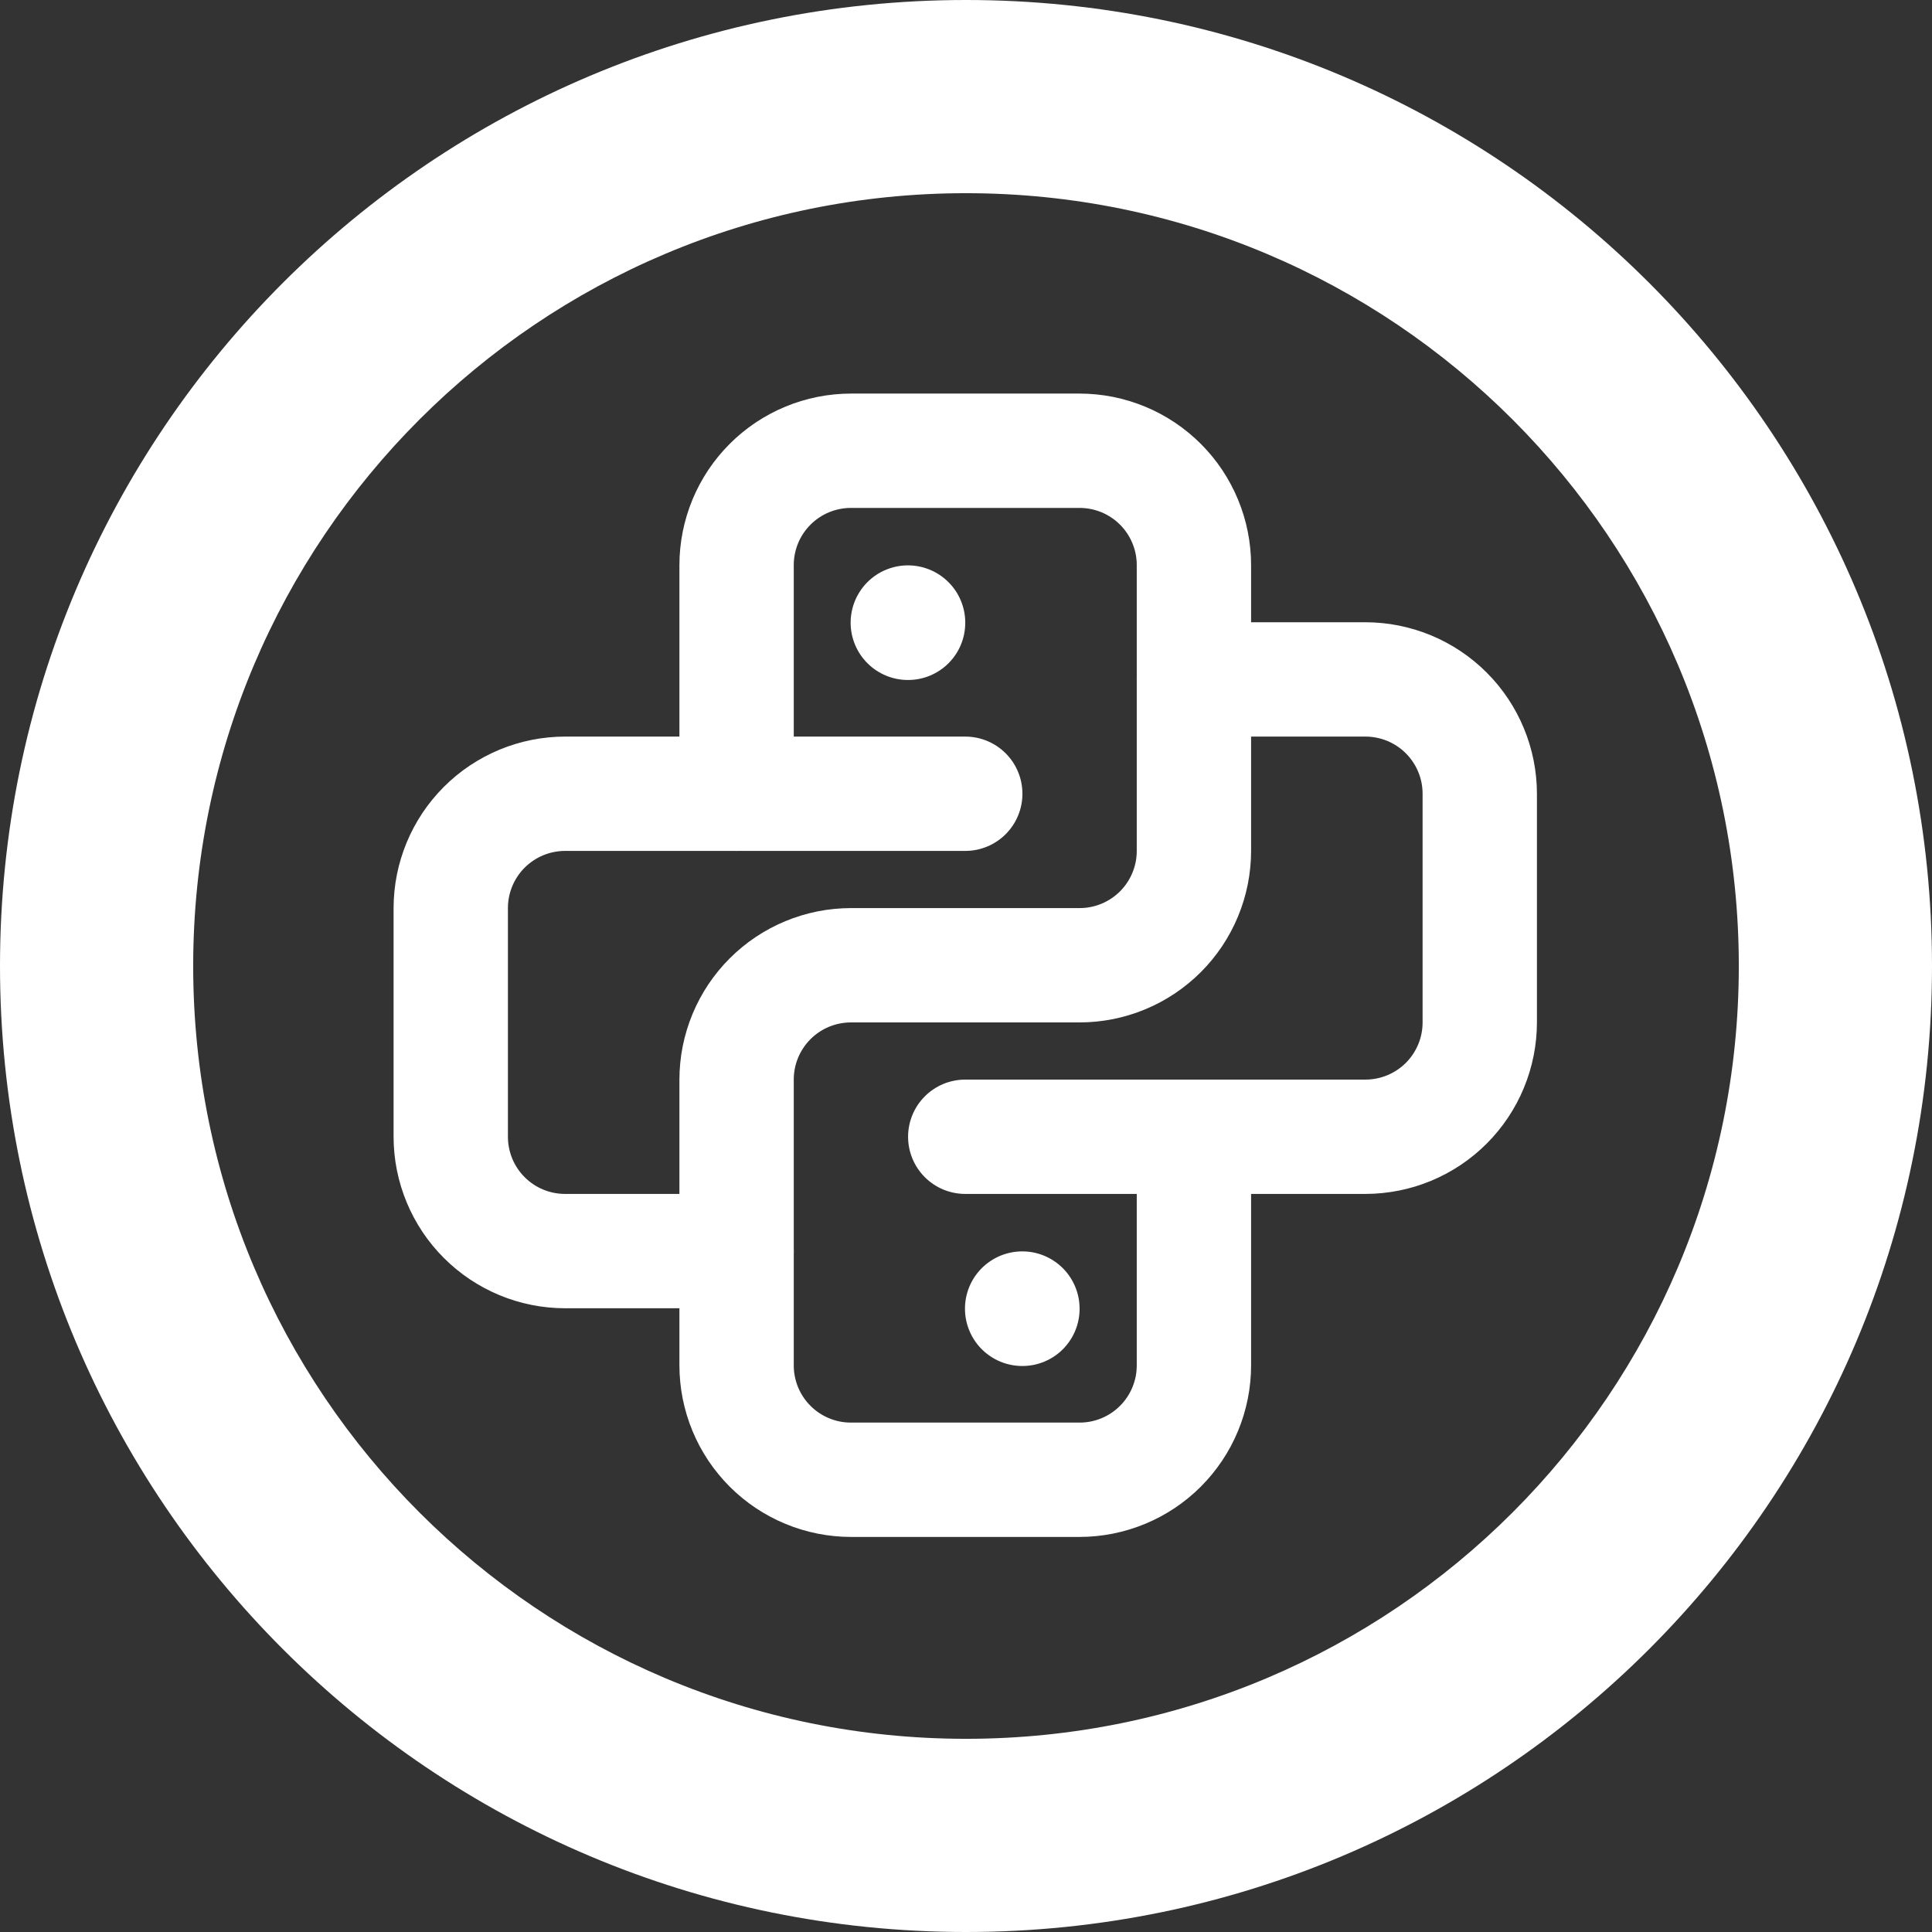 <svg xmlns="http://www.w3.org/2000/svg" xmlns:xlink="http://www.w3.org/1999/xlink" width="512" zoomAndPan="magnify" viewBox="0 0 384 384" height="512" preserveAspectRatio="xMidYMid meet" version="1.0"><rect x="0" y="0" width="384" height="384" fill="#333333" stroke="none"/><defs><clipPath id="id1"><path d="M 78.227 146 L 204 146 L 204 261 L 78.227 261 Z M 78.227 146 " clip-rule="nonzero"/></clipPath><clipPath id="id2"><path d="M 180 123 L 305.477 123 L 305.477 238 L 180 238 Z M 180 123 " clip-rule="nonzero"/></clipPath><clipPath id="id3"><path d="M 135 78.227 L 249 78.227 L 249 305.477 L 135 305.477 Z M 135 78.227 " clip-rule="nonzero"/></clipPath></defs><path fill="#ffffff" d="M 192 0 C 85.922 0 0 85.922 0 192 C 0 298.078 85.922 384 192 384 C 298.078 384 384 298.078 384 192 C 384 85.922 298.078 0 192 0 Z M 192 345.602 C 107.137 345.602 38.398 276.863 38.398 192 C 38.398 107.137 107.137 38.398 192 38.398 C 276.863 38.398 345.602 107.137 345.602 192 C 345.602 276.863 276.863 345.602 192 345.602 Z M 192 345.602 " fill-opacity="1" fill-rule="nonzero"/><g clip-path="url(#id1)"><path fill="#ffffff" d="M 146.402 260.027 L 112.312 260.027 C 111.199 260.027 110.086 259.969 108.973 259.859 C 107.863 259.75 106.762 259.586 105.668 259.367 C 104.57 259.148 103.492 258.875 102.422 258.551 C 101.355 258.227 100.305 257.852 99.273 257.422 C 98.242 256.996 97.238 256.52 96.254 255.992 C 95.27 255.465 94.312 254.891 93.383 254.273 C 92.457 253.652 91.562 252.988 90.699 252.277 C 89.836 251.57 89.012 250.82 88.223 250.031 C 87.43 249.242 86.684 248.418 85.977 247.555 C 85.266 246.691 84.602 245.797 83.98 244.871 C 83.363 243.941 82.789 242.984 82.262 242 C 81.734 241.016 81.258 240.008 80.832 238.98 C 80.402 237.949 80.027 236.898 79.703 235.832 C 79.379 234.762 79.105 233.68 78.887 232.586 C 78.668 231.492 78.504 230.391 78.395 229.281 C 78.285 228.168 78.227 227.055 78.227 225.938 L 78.227 180.488 C 78.227 179.375 78.285 178.262 78.395 177.148 C 78.504 176.039 78.668 174.938 78.887 173.84 C 79.105 172.746 79.379 171.664 79.703 170.598 C 80.027 169.531 80.402 168.48 80.832 167.449 C 81.258 166.418 81.734 165.41 82.262 164.426 C 82.789 163.441 83.363 162.488 83.98 161.559 C 84.602 160.633 85.266 159.734 85.977 158.875 C 86.684 158.012 87.43 157.184 88.223 156.395 C 89.012 155.605 89.836 154.859 90.699 154.148 C 91.562 153.441 92.457 152.777 93.383 152.156 C 94.312 151.535 95.27 150.965 96.254 150.438 C 97.238 149.91 98.242 149.434 99.273 149.004 C 100.305 148.578 101.355 148.203 102.422 147.879 C 103.492 147.551 104.57 147.281 105.668 147.062 C 106.762 146.844 107.863 146.68 108.973 146.57 C 110.086 146.457 111.199 146.402 112.312 146.402 L 191.852 146.402 C 192.598 146.402 193.336 146.477 194.07 146.621 C 194.801 146.766 195.512 146.98 196.199 147.266 C 196.891 147.551 197.543 147.902 198.164 148.316 C 198.785 148.73 199.359 149.203 199.887 149.73 C 200.414 150.258 200.887 150.832 201.301 151.453 C 201.715 152.07 202.062 152.727 202.348 153.418 C 202.637 154.105 202.852 154.816 202.996 155.547 C 203.141 156.281 203.215 157.02 203.215 157.766 C 203.215 158.512 203.141 159.25 202.996 159.98 C 202.852 160.711 202.637 161.422 202.348 162.113 C 202.062 162.801 201.715 163.457 201.301 164.078 C 200.887 164.699 200.414 165.27 199.887 165.801 C 199.359 166.328 198.785 166.797 198.164 167.211 C 197.543 167.625 196.891 167.977 196.199 168.262 C 195.512 168.547 194.801 168.762 194.07 168.91 C 193.336 169.055 192.598 169.125 191.852 169.125 L 112.312 169.125 C 111.566 169.125 110.828 169.199 110.098 169.344 C 109.367 169.492 108.656 169.707 107.965 169.992 C 107.277 170.277 106.621 170.629 106 171.043 C 105.383 171.457 104.809 171.926 104.281 172.453 C 103.754 172.98 103.281 173.555 102.867 174.176 C 102.453 174.797 102.102 175.453 101.816 176.141 C 101.531 176.832 101.316 177.539 101.172 178.273 C 101.023 179.004 100.953 179.742 100.953 180.488 L 100.953 225.938 C 100.953 226.684 101.023 227.426 101.172 228.156 C 101.316 228.887 101.531 229.598 101.816 230.289 C 102.102 230.977 102.453 231.633 102.867 232.254 C 103.281 232.871 103.754 233.445 104.281 233.973 C 104.809 234.5 105.383 234.973 106 235.387 C 106.621 235.801 107.277 236.152 107.965 236.438 C 108.656 236.723 109.367 236.938 110.098 237.082 C 110.828 237.23 111.566 237.301 112.312 237.301 L 146.402 237.301 C 147.148 237.301 147.887 237.375 148.617 237.52 C 149.352 237.664 150.062 237.883 150.75 238.168 C 151.438 238.453 152.094 238.801 152.715 239.215 C 153.336 239.633 153.91 240.102 154.438 240.629 C 154.965 241.156 155.434 241.73 155.848 242.352 C 156.266 242.973 156.613 243.625 156.898 244.316 C 157.184 245.004 157.402 245.715 157.547 246.449 C 157.691 247.18 157.766 247.918 157.766 248.664 C 157.766 249.41 157.691 250.148 157.547 250.883 C 157.402 251.613 157.184 252.324 156.898 253.012 C 156.613 253.703 156.266 254.355 155.848 254.977 C 155.434 255.598 154.965 256.172 154.438 256.699 C 153.91 257.227 153.336 257.699 152.715 258.113 C 152.094 258.527 151.438 258.875 150.75 259.16 C 150.062 259.449 149.352 259.664 148.617 259.809 C 147.887 259.953 147.148 260.027 146.402 260.027 Z M 146.402 260.027 " fill-opacity="1" fill-rule="nonzero"/></g><g clip-path="url(#id2)"><path fill="#ffffff" d="M 271.391 237.301 L 191.852 237.301 C 191.105 237.301 190.367 237.23 189.637 237.082 C 188.902 236.938 188.191 236.723 187.504 236.438 C 186.812 236.152 186.16 235.801 185.539 235.387 C 184.918 234.973 184.344 234.5 183.816 233.973 C 183.289 233.445 182.82 232.871 182.402 232.254 C 181.988 231.633 181.641 230.977 181.355 230.289 C 181.07 229.598 180.852 228.887 180.707 228.156 C 180.562 227.426 180.488 226.684 180.488 225.938 C 180.488 225.191 180.562 224.453 180.707 223.723 C 180.852 222.992 181.07 222.281 181.355 221.59 C 181.641 220.902 181.988 220.246 182.402 219.625 C 182.82 219.008 183.289 218.434 183.816 217.906 C 184.344 217.379 184.918 216.906 185.539 216.492 C 186.16 216.078 186.812 215.727 187.504 215.441 C 188.191 215.156 188.902 214.941 189.637 214.797 C 190.367 214.648 191.105 214.578 191.852 214.578 L 271.391 214.578 C 272.137 214.578 272.875 214.504 273.605 214.359 C 274.336 214.215 275.047 213.996 275.738 213.711 C 276.426 213.426 277.082 213.078 277.703 212.66 C 278.324 212.246 278.895 211.777 279.426 211.25 C 279.953 210.723 280.422 210.148 280.836 209.527 C 281.25 208.906 281.602 208.25 281.887 207.562 C 282.172 206.875 282.387 206.164 282.535 205.43 C 282.68 204.699 282.75 203.961 282.75 203.215 L 282.75 157.766 C 282.75 157.02 282.68 156.281 282.535 155.547 C 282.387 154.816 282.172 154.105 281.887 153.418 C 281.602 152.727 281.25 152.07 280.836 151.453 C 280.422 150.832 279.953 150.258 279.426 149.73 C 278.895 149.203 278.324 148.73 277.703 148.316 C 277.082 147.902 276.426 147.551 275.738 147.266 C 275.047 146.98 274.336 146.766 273.605 146.621 C 272.875 146.477 272.137 146.402 271.391 146.402 L 237.301 146.402 C 236.555 146.402 235.816 146.328 235.086 146.184 C 234.352 146.039 233.645 145.824 232.953 145.535 C 232.266 145.25 231.609 144.902 230.988 144.488 C 230.367 144.074 229.793 143.602 229.266 143.074 C 228.738 142.547 228.27 141.973 227.855 141.352 C 227.441 140.73 227.09 140.078 226.805 139.387 C 226.52 138.699 226.305 137.988 226.156 137.258 C 226.012 136.523 225.938 135.785 225.938 135.039 C 225.938 134.293 226.012 133.555 226.156 132.824 C 226.305 132.09 226.52 131.379 226.805 130.691 C 227.09 130 227.441 129.348 227.855 128.727 C 228.27 128.105 228.738 127.531 229.266 127.004 C 229.793 126.477 230.367 126.008 230.988 125.59 C 231.609 125.176 232.266 124.828 232.953 124.543 C 233.645 124.258 234.352 124.039 235.086 123.895 C 235.816 123.75 236.555 123.676 237.301 123.676 L 271.391 123.676 C 272.504 123.68 273.617 123.734 274.73 123.844 C 275.84 123.953 276.941 124.117 278.039 124.336 C 279.133 124.555 280.211 124.828 281.281 125.152 C 282.348 125.477 283.398 125.852 284.43 126.281 C 285.461 126.707 286.469 127.184 287.453 127.711 C 288.434 128.238 289.391 128.812 290.32 129.434 C 291.246 130.051 292.141 130.715 293.004 131.426 C 293.867 132.133 294.695 132.883 295.484 133.672 C 296.273 134.461 297.02 135.285 297.73 136.148 C 298.438 137.012 299.102 137.906 299.723 138.836 C 300.344 139.762 300.914 140.719 301.441 141.703 C 301.969 142.688 302.445 143.695 302.871 144.727 C 303.301 145.754 303.676 146.805 304 147.875 C 304.324 148.941 304.598 150.023 304.816 151.117 C 305.035 152.211 305.199 153.312 305.309 154.426 C 305.422 155.535 305.477 156.648 305.477 157.766 L 305.477 203.215 C 305.477 204.332 305.422 205.445 305.309 206.555 C 305.199 207.664 305.035 208.77 304.816 209.863 C 304.598 210.957 304.324 212.039 304 213.105 C 303.676 214.172 303.301 215.223 302.871 216.254 C 302.445 217.285 301.969 218.293 301.441 219.277 C 300.914 220.262 300.344 221.215 299.723 222.145 C 299.102 223.07 298.438 223.969 297.73 224.828 C 297.02 225.691 296.273 226.52 295.484 227.309 C 294.695 228.098 293.867 228.848 293.004 229.555 C 292.141 230.262 291.246 230.926 290.32 231.547 C 289.391 232.168 288.434 232.742 287.453 233.266 C 286.469 233.793 285.461 234.27 284.43 234.699 C 283.398 235.125 282.348 235.5 281.281 235.828 C 280.211 236.152 279.133 236.422 278.039 236.641 C 276.941 236.859 275.84 237.023 274.73 237.133 C 273.617 237.246 272.504 237.301 271.391 237.301 Z M 271.391 237.301 " fill-opacity="1" fill-rule="nonzero"/></g><g clip-path="url(#id3)"><path fill="#ffffff" d="M 214.578 305.477 L 169.125 305.477 C 168.012 305.477 166.898 305.422 165.785 305.309 C 164.676 305.199 163.574 305.035 162.48 304.816 C 161.383 304.598 160.305 304.324 159.234 304 C 158.168 303.676 157.117 303.301 156.086 302.871 C 155.055 302.445 154.051 301.969 153.066 301.441 C 152.082 300.914 151.125 300.344 150.195 299.723 C 149.27 299.102 148.375 298.438 147.512 297.73 C 146.648 297.02 145.824 296.273 145.035 295.484 C 144.242 294.695 143.496 293.867 142.789 293.004 C 142.078 292.141 141.414 291.246 140.793 290.32 C 140.176 289.391 139.602 288.434 139.074 287.453 C 138.547 286.469 138.07 285.461 137.645 284.43 C 137.215 283.398 136.84 282.348 136.516 281.281 C 136.191 280.211 135.918 279.133 135.699 278.035 C 135.48 276.941 135.316 275.84 135.207 274.73 C 135.098 273.617 135.039 272.504 135.039 271.391 L 135.039 214.578 C 135.039 213.461 135.098 212.348 135.207 211.238 C 135.316 210.125 135.48 209.023 135.699 207.93 C 135.918 206.836 136.191 205.754 136.516 204.684 C 136.84 203.617 137.215 202.566 137.645 201.539 C 138.07 200.508 138.547 199.5 139.074 198.516 C 139.602 197.531 140.176 196.574 140.793 195.648 C 141.414 194.719 142.078 193.824 142.789 192.961 C 143.496 192.098 144.242 191.273 145.035 190.484 C 145.824 189.695 146.648 188.945 147.512 188.238 C 148.375 187.527 149.27 186.863 150.195 186.246 C 151.125 185.625 152.082 185.051 153.066 184.523 C 154.051 183.996 155.055 183.52 156.086 183.094 C 157.117 182.664 158.168 182.289 159.234 181.965 C 160.305 181.641 161.383 181.367 162.48 181.148 C 163.574 180.93 164.676 180.766 165.785 180.656 C 166.898 180.547 168.012 180.492 169.125 180.488 L 214.578 180.488 C 215.324 180.488 216.062 180.418 216.793 180.27 C 217.523 180.125 218.234 179.91 218.926 179.625 C 219.613 179.34 220.27 178.988 220.891 178.574 C 221.512 178.16 222.082 177.688 222.613 177.16 C 223.141 176.633 223.609 176.059 224.023 175.441 C 224.438 174.82 224.789 174.164 225.074 173.477 C 225.359 172.785 225.574 172.074 225.723 171.344 C 225.867 170.613 225.938 169.871 225.938 169.125 L 225.938 112.312 C 225.938 111.566 225.867 110.828 225.723 110.098 C 225.574 109.367 225.359 108.656 225.074 107.965 C 224.789 107.277 224.438 106.621 224.023 106 C 223.609 105.383 223.141 104.809 222.613 104.281 C 222.082 103.754 221.512 103.281 220.891 102.867 C 220.27 102.453 219.613 102.102 218.926 101.816 C 218.234 101.531 217.523 101.316 216.793 101.172 C 216.062 101.023 215.324 100.953 214.578 100.953 L 169.125 100.953 C 168.379 100.953 167.641 101.023 166.91 101.172 C 166.18 101.316 165.469 101.531 164.777 101.816 C 164.09 102.102 163.434 102.453 162.812 102.867 C 162.195 103.281 161.621 103.754 161.094 104.281 C 160.566 104.809 160.094 105.383 159.68 106 C 159.266 106.621 158.914 107.277 158.629 107.965 C 158.344 108.656 158.129 109.367 157.984 110.098 C 157.836 110.828 157.766 111.566 157.766 112.312 L 157.766 157.766 C 157.766 158.512 157.691 159.25 157.547 159.98 C 157.402 160.711 157.184 161.422 156.898 162.113 C 156.613 162.801 156.266 163.457 155.848 164.078 C 155.434 164.699 154.965 165.27 154.438 165.801 C 153.91 166.328 153.336 166.797 152.715 167.211 C 152.094 167.625 151.438 167.977 150.75 168.262 C 150.062 168.547 149.352 168.762 148.617 168.91 C 147.887 169.055 147.148 169.125 146.402 169.125 C 145.656 169.125 144.918 169.055 144.184 168.91 C 143.453 168.762 142.742 168.547 142.055 168.262 C 141.363 167.977 140.711 167.625 140.09 167.211 C 139.469 166.797 138.895 166.328 138.367 165.801 C 137.84 165.27 137.367 164.699 136.953 164.078 C 136.539 163.457 136.191 162.801 135.902 162.113 C 135.617 161.422 135.402 160.711 135.258 159.98 C 135.113 159.25 135.039 158.512 135.039 157.766 L 135.039 112.312 C 135.039 111.199 135.098 110.086 135.207 108.973 C 135.316 107.863 135.48 106.762 135.699 105.668 C 135.918 104.57 136.191 103.492 136.516 102.422 C 136.84 101.355 137.215 100.305 137.645 99.273 C 138.07 98.242 138.547 97.238 139.074 96.254 C 139.602 95.27 140.176 94.312 140.793 93.383 C 141.414 92.457 142.078 91.562 142.789 90.699 C 143.496 89.836 144.242 89.012 145.035 88.223 C 145.824 87.43 146.648 86.684 147.512 85.977 C 148.375 85.266 149.27 84.602 150.195 83.98 C 151.125 83.363 152.082 82.789 153.066 82.262 C 154.051 81.734 155.055 81.258 156.086 80.832 C 157.117 80.402 158.168 80.027 159.234 79.703 C 160.305 79.379 161.383 79.105 162.48 78.887 C 163.574 78.668 164.676 78.504 165.785 78.395 C 166.898 78.285 168.012 78.227 169.125 78.227 L 214.578 78.227 C 215.691 78.227 216.805 78.285 217.918 78.395 C 219.027 78.504 220.129 78.668 221.227 78.887 C 222.32 79.105 223.398 79.379 224.469 79.703 C 225.535 80.027 226.586 80.402 227.617 80.832 C 228.648 81.258 229.656 81.734 230.641 82.262 C 231.621 82.789 232.578 83.363 233.508 83.98 C 234.434 84.602 235.328 85.266 236.191 85.977 C 237.055 86.684 237.883 87.43 238.672 88.223 C 239.461 89.012 240.207 89.836 240.918 90.699 C 241.625 91.562 242.289 92.457 242.91 93.383 C 243.531 94.312 244.102 95.27 244.629 96.254 C 245.156 97.238 245.633 98.242 246.059 99.273 C 246.488 100.305 246.863 101.355 247.188 102.422 C 247.512 103.492 247.785 104.57 248.004 105.668 C 248.223 106.762 248.387 107.863 248.496 108.973 C 248.609 110.086 248.664 111.199 248.664 112.312 L 248.664 169.125 C 248.664 170.242 248.609 171.355 248.496 172.469 C 248.387 173.578 248.223 174.68 248.004 175.773 C 247.785 176.867 247.512 177.949 247.188 179.02 C 246.863 180.086 246.488 181.137 246.059 182.168 C 245.633 183.195 245.156 184.203 244.629 185.188 C 244.102 186.172 243.531 187.129 242.91 188.059 C 242.289 188.984 241.625 189.879 240.918 190.742 C 240.207 191.605 239.461 192.43 238.672 193.219 C 237.883 194.008 237.055 194.758 236.191 195.465 C 235.328 196.176 234.434 196.84 233.508 197.461 C 232.578 198.078 231.621 198.652 230.641 199.18 C 229.656 199.707 228.648 200.184 227.617 200.609 C 226.586 201.039 225.535 201.414 224.469 201.738 C 223.398 202.062 222.32 202.336 221.227 202.555 C 220.129 202.773 219.027 202.938 217.918 203.047 C 216.805 203.156 215.691 203.215 214.578 203.215 L 169.125 203.215 C 168.379 203.215 167.641 203.289 166.91 203.434 C 166.18 203.578 165.469 203.793 164.777 204.078 C 164.09 204.363 163.434 204.715 162.812 205.129 C 162.195 205.543 161.621 206.016 161.094 206.543 C 160.566 207.07 160.094 207.645 159.68 208.266 C 159.266 208.883 158.914 209.539 158.629 210.23 C 158.344 210.918 158.129 211.629 157.984 212.359 C 157.836 213.094 157.766 213.832 157.766 214.578 L 157.766 271.391 C 157.766 272.137 157.836 272.875 157.984 273.605 C 158.129 274.336 158.344 275.047 158.629 275.738 C 158.914 276.426 159.266 277.082 159.68 277.703 C 160.094 278.324 160.566 278.895 161.094 279.422 C 161.621 279.953 162.195 280.422 162.812 280.836 C 163.434 281.25 164.09 281.602 164.777 281.887 C 165.469 282.172 166.18 282.387 166.91 282.535 C 167.641 282.68 168.379 282.75 169.125 282.75 L 214.578 282.75 C 215.324 282.75 216.062 282.68 216.793 282.535 C 217.523 282.387 218.234 282.172 218.926 281.887 C 219.613 281.602 220.27 281.25 220.891 280.836 C 221.512 280.422 222.082 279.953 222.613 279.422 C 223.141 278.895 223.609 278.324 224.023 277.703 C 224.438 277.082 224.789 276.426 225.074 275.738 C 225.359 275.047 225.574 274.336 225.723 273.605 C 225.867 272.875 225.938 272.137 225.938 271.391 L 225.938 225.938 C 225.938 225.191 226.012 224.453 226.156 223.723 C 226.305 222.992 226.52 222.281 226.805 221.59 C 227.09 220.902 227.441 220.246 227.855 219.625 C 228.27 219.008 228.738 218.434 229.266 217.906 C 229.793 217.379 230.367 216.906 230.988 216.492 C 231.609 216.078 232.266 215.727 232.953 215.441 C 233.645 215.156 234.352 214.941 235.086 214.797 C 235.816 214.648 236.555 214.578 237.301 214.578 C 238.047 214.578 238.785 214.648 239.52 214.797 C 240.25 214.941 240.961 215.156 241.648 215.441 C 242.34 215.727 242.996 216.078 243.613 216.492 C 244.234 216.906 244.809 217.379 245.336 217.906 C 245.863 218.434 246.336 219.008 246.75 219.625 C 247.164 220.246 247.516 220.902 247.801 221.59 C 248.086 222.281 248.301 222.992 248.445 223.723 C 248.59 224.453 248.664 225.191 248.664 225.938 L 248.664 271.391 C 248.664 272.504 248.609 273.617 248.496 274.73 C 248.387 275.84 248.223 276.941 248.004 278.035 C 247.785 279.133 247.512 280.211 247.188 281.281 C 246.863 282.348 246.488 283.398 246.059 284.43 C 245.633 285.461 245.156 286.469 244.629 287.453 C 244.102 288.434 243.531 289.391 242.91 290.32 C 242.289 291.246 241.625 292.141 240.918 293.004 C 240.207 293.867 239.461 294.695 238.672 295.484 C 237.883 296.273 237.055 297.02 236.191 297.73 C 235.328 298.438 234.434 299.102 233.508 299.723 C 232.578 300.344 231.621 300.914 230.641 301.441 C 229.656 301.969 228.648 302.445 227.617 302.871 C 226.586 303.301 225.535 303.676 224.469 304 C 223.398 304.324 222.32 304.598 221.227 304.816 C 220.129 305.035 219.027 305.199 217.918 305.309 C 216.805 305.422 215.691 305.477 214.578 305.477 Z M 214.578 305.477 " fill-opacity="1" fill-rule="nonzero"/></g><path fill="#ffffff" d="M 180.488 135.152 C 179.742 135.156 179.004 135.082 178.27 134.941 C 177.535 134.797 176.824 134.582 176.133 134.297 C 175.441 134.016 174.785 133.664 174.164 133.254 C 173.539 132.84 172.965 132.371 172.434 131.844 C 171.902 131.316 171.43 130.742 171.012 130.125 C 170.594 129.504 170.242 128.848 169.953 128.16 C 169.664 127.473 169.445 126.762 169.297 126.027 C 169.148 125.297 169.074 124.555 169.07 123.809 C 169.066 123.062 169.137 122.32 169.281 121.59 C 169.422 120.855 169.637 120.141 169.918 119.449 C 170.199 118.758 170.547 118.102 170.961 117.48 C 171.371 116.855 171.84 116.277 172.367 115.746 C 172.891 115.215 173.465 114.742 174.082 114.324 C 174.703 113.906 175.355 113.551 176.047 113.262 C 176.734 112.973 177.445 112.754 178.176 112.602 C 178.91 112.453 179.648 112.375 180.395 112.371 C 181.141 112.367 181.883 112.438 182.617 112.578 C 183.352 112.719 184.062 112.93 184.754 113.211 C 185.445 113.492 186.105 113.84 186.73 114.25 C 187.352 114.66 187.93 115.129 188.461 115.652 C 188.992 116.18 189.469 116.75 189.891 117.367 C 190.309 117.988 190.664 118.641 190.953 119.328 C 191.246 120.016 191.465 120.727 191.617 121.457 C 191.77 122.191 191.848 122.93 191.852 123.676 L 191.852 123.789 C 191.852 124.535 191.777 125.277 191.633 126.008 C 191.488 126.738 191.273 127.449 190.988 128.141 C 190.703 128.828 190.352 129.484 189.938 130.102 C 189.523 130.723 189.051 131.297 188.523 131.824 C 187.996 132.352 187.422 132.824 186.801 133.238 C 186.184 133.652 185.527 134.004 184.836 134.289 C 184.148 134.574 183.438 134.789 182.707 134.934 C 181.973 135.082 181.234 135.152 180.488 135.152 Z M 180.488 135.152 " fill-opacity="1" fill-rule="nonzero"/><path fill="#ffffff" d="M 203.215 271.504 C 202.469 271.504 201.727 271.434 200.992 271.289 C 200.262 271.145 199.547 270.934 198.859 270.648 C 198.168 270.363 197.508 270.016 196.887 269.602 C 196.266 269.191 195.688 268.719 195.16 268.191 C 194.629 267.668 194.156 267.094 193.738 266.473 C 193.32 265.855 192.969 265.199 192.68 264.512 C 192.391 263.82 192.172 263.109 192.023 262.379 C 191.875 261.645 191.797 260.906 191.797 260.16 C 191.793 259.41 191.863 258.672 192.004 257.938 C 192.148 257.203 192.359 256.492 192.645 255.801 C 192.926 255.109 193.273 254.453 193.684 253.828 C 194.098 253.207 194.566 252.629 195.09 252.098 C 195.617 251.566 196.191 251.094 196.809 250.676 C 197.43 250.254 198.082 249.902 198.77 249.613 C 199.461 249.324 200.168 249.102 200.902 248.953 C 201.633 248.805 202.371 248.727 203.121 248.723 C 203.867 248.719 204.609 248.785 205.34 248.926 C 206.074 249.066 206.789 249.281 207.48 249.562 C 208.172 249.844 208.828 250.188 209.453 250.602 C 210.078 251.012 210.656 251.48 211.188 252.004 C 211.719 252.527 212.195 253.102 212.613 253.719 C 213.031 254.336 213.387 254.992 213.68 255.68 C 213.969 256.367 214.191 257.078 214.344 257.809 C 214.492 258.539 214.57 259.281 214.578 260.027 L 214.578 260.141 C 214.578 260.887 214.504 261.625 214.359 262.355 C 214.215 263.09 213.996 263.801 213.711 264.488 C 213.426 265.18 213.078 265.832 212.66 266.453 C 212.246 267.074 211.777 267.648 211.25 268.176 C 210.723 268.703 210.148 269.172 209.527 269.59 C 208.906 270.004 208.25 270.352 207.562 270.637 C 206.875 270.922 206.164 271.141 205.43 271.285 C 204.699 271.43 203.961 271.504 203.215 271.504 Z M 203.215 271.504 " fill-opacity="1" fill-rule="nonzero"/></svg>